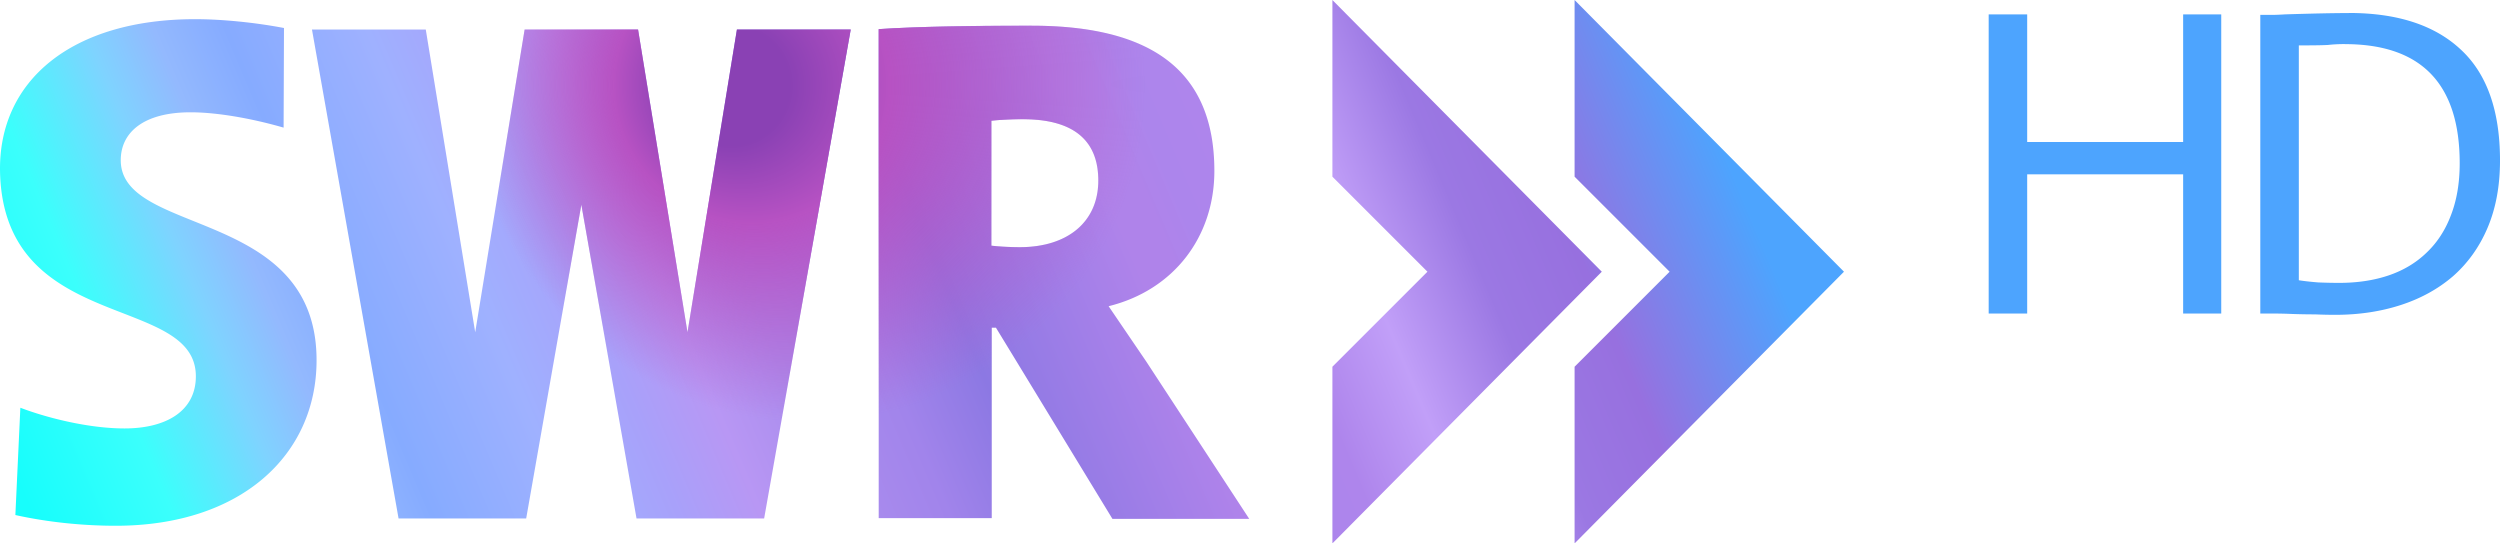 <?xml version="1.0" encoding="UTF-8"?>
<svg width="800" height="173.89" version="1.1" viewBox="0 0 800 173.89" xmlns="http://www.w3.org/2000/svg">
 <path d="m426.37 0.008v56.529l30.411 30.411-30.411 30.409v56.531l86.205-86.94zm77.499 0v56.529l30.409 30.411-30.409 30.409v56.531l86.202-86.94zm247.77 4.143 2e-3 0.031c-4.726 0-11.528 0.138-20.415 0.419-1.606 0.096-3.06 0.168-4.383 0.168h-3.547v95.557h3.966a159.92 159.92 0 0 1 6.088 0.139 218.21 218.21 0 0 0 7.511 0.139c2.363 0.096 4.505 0.141 6.395 0.141 7.562 0 14.559-1.05 20.97-3.13 6.411-2.08 12-5.152 16.726-9.216 4.726-4.16 8.412-9.278 11.041-15.438 2.629-6.16 4.009-13.351 4.009-21.591 0-15.974-4.209-27.841-12.622-35.575-8.32-7.75-20.238-11.644-35.742-11.644zm-115.26 0.453v95.727h12.32v-44.539h49.906v44.539h12.193v-95.727h-12.193v40.832h-49.906v-40.832zm-573.95 1.535c-39.239 0-63.029 19.497-62.415 48.927 1.226 51.869 62.66 38.747 62.66 65.356 0 11.159-9.564 16.679-22.807 16.679-11.404 0-24.646-3.311-33.352-6.622l-1.595 34.334c9.932 2.207 21.213 3.432 32.126 3.432 39.975 0 64.255-22.562 64.255-52.972 0-48.926-62.66-39.606-62.66-64.008 0-8.829 7.234-15.328 22.316-15.328 9.319 0 20.969 2.33 29.798 4.905l0.122-31.882c-9.687-1.839-20.109-2.821-28.448-2.821zm267.68 2.084c-18.884 0-35.804 0.246-48.925 1.104v156.47h36.174v-60.943h1.348l37.278 61.189h43.775l-32.986-50.397c-3.924-5.763-7.846-11.527-12.016-17.658 20.846-5.15 33.843-22.196 33.843-43.287 0-33.231-21.583-46.474-58.492-46.474zm-230.28 1.226 27.712 156.47h40.834l17.656-100.43 17.658 100.43h40.834l27.712-156.47h-36.418l-15.819 96.872-15.819-96.872h-36.296l-15.819 96.872-15.819-96.872zm650.54 4.658-0.012 0.017c24.48 0 36.748 12.715 36.748 38.142 0 6.333-0.962 11.904-2.85 16.726-1.797 4.726-4.386 8.683-7.791 11.896-3.309 3.2-7.337 5.624-12.063 7.23-4.726 1.606-10.029 2.402-15.888 2.402-2.08 0-4.283-0.049-6.646-0.141-2.363-0.189-4.46-0.415-6.241-0.697v-75.157h1.564c3.592 0 6.183-0.048 7.791-0.139 1.701-0.192 3.499-0.279 5.389-0.28zm-423.07 24.036c16.922 0 24.156 7.357 24.156 19.62 0 13.243-9.81 21.337-25.138 21.337-3.433 0-7.235-0.246-9.075-0.491v-39.975c2.085-0.245 6.255-0.491 10.056-0.491z" fill="url(#linearGradient8646)" stroke-width="1.226"/>
 <path d="m512.57 86.946-86.204 86.939v-56.529l30.41-30.41-30.41-30.41v-56.529zm-276.76-77.498-15.818 96.872-15.818-96.872h-36.296l-15.818 96.872-15.818-96.872h-36.419l27.713 156.47h40.833l17.658-100.43 17.658 100.43h40.833l27.713-156.47zm130.96 106.19c-3.924-5.763-7.848-11.527-12.017-17.658 20.846-5.15 33.844-22.195 33.844-43.286 0-33.231-21.582-46.474-58.491-46.474-18.884 0-35.806 0.245-48.926 1.104v156.47h36.174v-60.943h1.349l37.277 61.189h43.776zm-15.328-57.878c0 13.243-9.81 21.336-25.138 21.336-3.433 0-7.235-0.245-9.074-0.49v-39.975c2.085-0.245 6.254-0.49 10.055-0.49 16.922 0 24.157 7.357 24.157 19.62m-314.4 110.48c39.975 0 64.254-22.563 64.254-52.973 0-48.926-62.66-39.607-62.66-64.009 0-8.829 7.235-15.328 22.317-15.328 9.319 0 20.968 2.33 29.797 4.905l0.123-31.882c-9.687-1.839-20.11-2.82-28.448-2.82-39.239 0-63.028 19.497-62.415 48.926 1.226 51.869 62.66 38.749 62.66 65.358 0 11.159-9.565 16.677-22.808 16.677-11.404 0-24.647-3.311-33.353-6.622l-1.594 34.334c9.932 2.207 21.214 3.433 32.127 3.433m466.82-168.24v56.529l30.41 30.41-30.41 30.41v56.529l86.204-86.939z" fill="url(#radialGradient3380)" stroke-width="1.226"/>
 <linearGradient id="linearGradient8646" x1="-6.91" x2="513.47" y1="170.74" y2="-49.534" gradientTransform="matrix(1.226 0 0 1.226 .014 .008)" gradientUnits="userSpaceOnUse">
  <stop stop-color="#17fefc" offset="0"/>
  <stop stop-color="#17fefc" offset=".05"/>
  <stop stop-color="#3bfffc" offset=".11"/>
  <stop stop-color="#7fd3ff" offset=".16"/>
  <stop stop-color="#93b9fe" offset=".189"/>
  <stop stop-color="#86abff" offset=".22"/>
  <stop stop-color="#9fb1ff" offset=".28"/>
  <stop stop-color="#a8a1fa" offset=".325"/>
  <stop stop-color="#b897f4" offset=".36"/>
  <stop stop-color="#ab8dee" offset=".395"/>
  <stop stop-color="#a184eb" offset=".44"/>
  <stop stop-color="#8c78e3" offset=".48"/>
  <stop stop-color="#a580e9" offset=".54"/>
  <stop stop-color="#af83ea" offset=".565"/>
  <stop stop-color="#af83ea" offset=".58"/>
  <stop stop-color="#ac85ec" offset=".595"/>
  <stop stop-color="#ae85ec" offset=".62"/>
  <stop stop-color="#c19ff8" offset=".661"/>
  <stop stop-color="#9b78e3" offset=".71"/>
  <stop stop-color="#9770df" offset=".755"/>
  <stop stop-color="#4da4fe" offset=".835"/>
  <stop stop-color="#4da4fe" offset="1"/>
 </linearGradient>
 <radialGradient id="radialGradient3380" cx="212.79" cy="21.919" r="95.363" fx="186.09" fy="22.436" gradientTransform="matrix(1.226 0 0 1.226 .014 .008)" gradientUnits="userSpaceOnUse">
  <stop stop-color="#8a41b4" offset="0"/>
  <stop stop-color="#8a41b4" offset=".164"/>
  <stop stop-color="#b752c3" offset=".377"/>
  <stop stop-color="#b853c4" stop-opacity="0" offset=".924"/>
 </radialGradient>
</svg>
